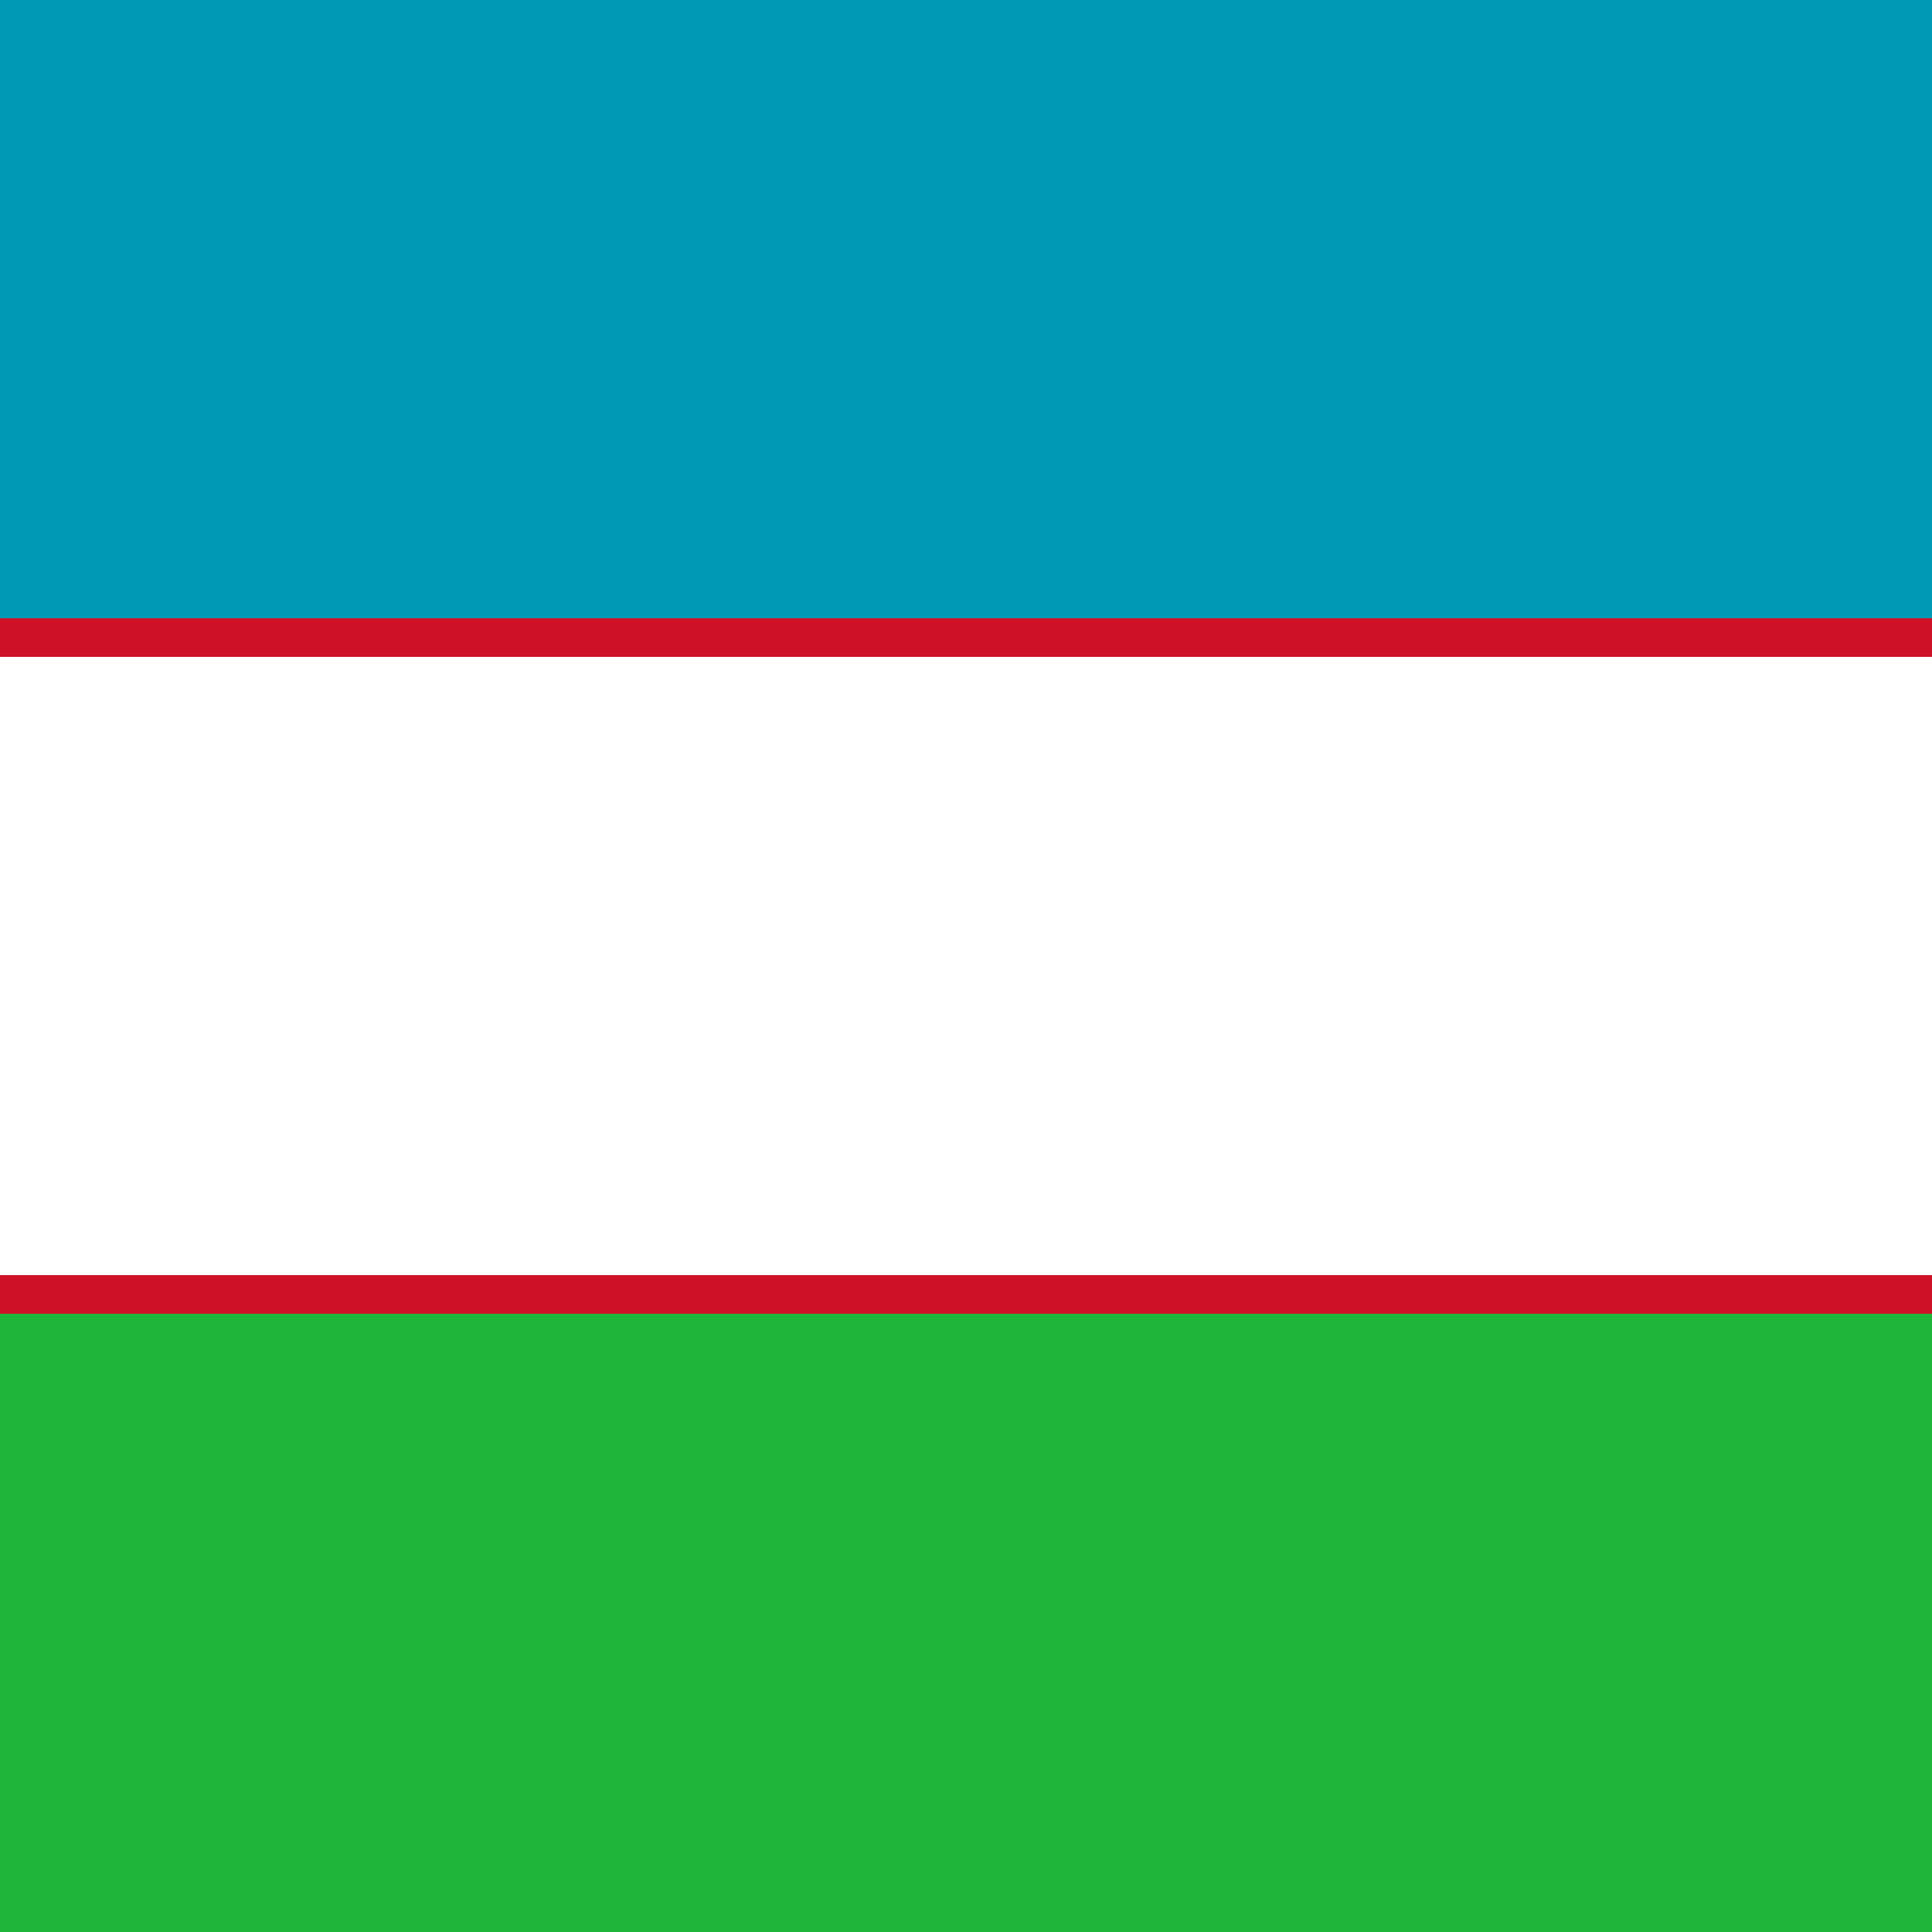 <svg id="af24e478-e434-4006-8cd2-4d37f0b34ec7" data-name="Слой 1" xmlns="http://www.w3.org/2000/svg" viewBox="0 0 20 20"><rect x="0" y="0" width="20" height="20" fill="#333333" stroke="none"/><defs><style>.ac35765a-d52f-441d-91c0-b76766fc61ff{fill:#fff}</style></defs><path class="ac35765a-d52f-441d-91c0-b76766fc61ff" d="M.033.05h19.934V10H.033z"/><path d="M.033 10h19.934v9.95H.033z" style="fill:#d52b1e"/><path d="M.033 6.683h19.934v6.634H.033z" style="fill:#0039a6"/><path d="M0 0h20v20H0z" style="fill:#1eb53a"/><path d="M0 0h20v10H0z" style="fill:#0099b5"/><path d="M0 6.4h20v7.2H0z" style="fill:#ce1126"/><path class="ac35765a-d52f-441d-91c0-b76766fc61ff" d="M0 6.8h20v6.4H0z"/></svg>